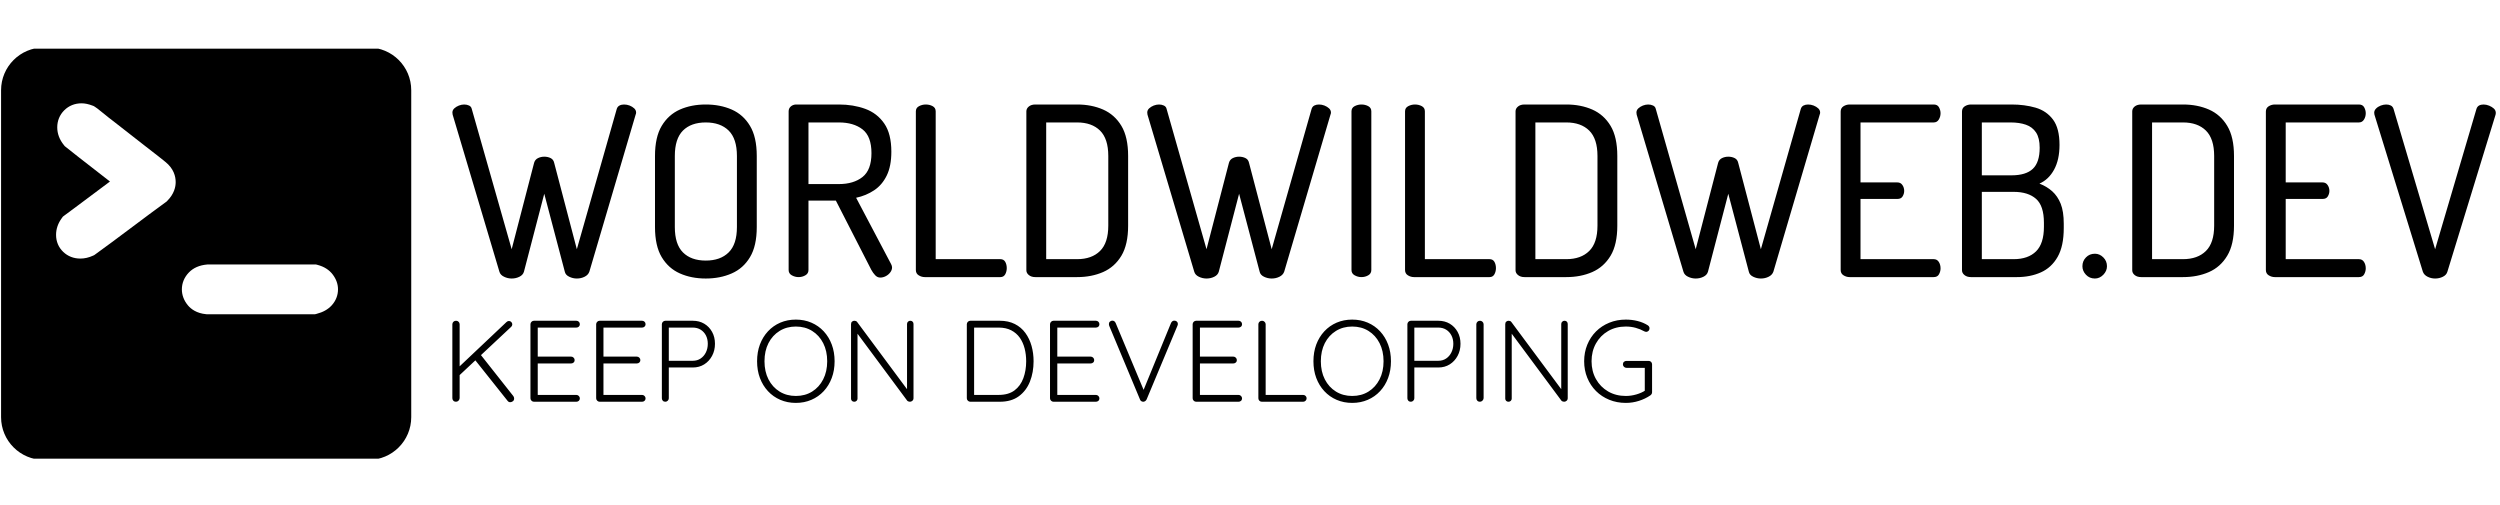 <svg xmlns="http://www.w3.org/2000/svg" version="1.1" xmlns:xlink="http://www.w3.org/1999/xlink" xmlns:svgjs="http://svgjs.dev/svgjs" width="250" height="50.5" viewBox="0 0 1000 164"><g transform="matrix(1,0,0,1,-0.606,0.478)"><svg viewBox="0 0 396 65" data-background-color="#ffffff" preserveAspectRatio="xMidYMid meet" height="164" width="1000" xmlns="http://www.w3.org/2000/svg" xmlns:xlink="http://www.w3.org/1999/xlink"><g id="tight-bounds" transform="matrix(1,0,0,1,0.24,-0.189)"><svg viewBox="0 0 395.52 65.379" height="65.379" width="395.52"><g><svg viewBox="0 0 482.856 79.815" height="65.379" width="395.52"><g transform="matrix(1,0,0,1,87.336,11.031)"><svg viewBox="0 0 395.52 57.753" height="57.753" width="395.52"><g id="textblocktransform"><svg viewBox="0 0 395.52 57.753" height="57.753" width="395.52" id="textblock"><g><svg viewBox="0 0 395.52 33.68" height="33.68" width="395.52"><g transform="matrix(1,0,0,1,0,0)"><svg width="395.52" viewBox="0.85 -36.55 432.71 36.85" height="33.68" data-palette-color="#398378"><path d="M13.4 0.3L13.4 0.3Q12.55 0.3 11.78-0.08 11-0.45 10.8-1.15L10.8-1.15 0.9-34.4Q0.85-34.6 0.85-34.85L0.85-34.85Q0.85-35.35 1.25-35.73 1.65-36.1 2.23-36.33 2.8-36.55 3.35-36.55L3.35-36.55Q3.9-36.55 4.38-36.33 4.85-36.1 4.95-35.6L4.95-35.6 13.4-5.9 18.15-24.2Q18.35-24.9 18.98-25.2 19.6-25.5 20.3-25.5L20.3-25.5Q21.05-25.5 21.65-25.2 22.25-24.9 22.4-24.2L22.4-24.2 27.2-5.9 35.65-35.6Q35.8-36.1 36.23-36.33 36.65-36.55 37.2-36.55L37.2-36.55Q37.8-36.55 38.38-36.33 38.95-36.1 39.35-35.73 39.75-35.35 39.75-34.85L39.75-34.85Q39.75-34.6 39.65-34.4L39.65-34.4 29.85-1.15Q29.6-0.45 28.85-0.08 28.1 0.3 27.2 0.3L27.2 0.3Q26.35 0.3 25.58-0.08 24.8-0.45 24.65-1.15L24.65-1.15 20.3-17.65 16-1.15Q15.8-0.45 15.05-0.08 14.3 0.3 13.4 0.3ZM54.5 0.3L54.5 0.3Q51.45 0.3 49.02-0.78 46.6-1.85 45.17-4.23 43.75-6.6 43.75-10.6L43.75-10.6 43.75-25.65Q43.75-29.65 45.17-32.02 46.6-34.4 49.02-35.48 51.45-36.55 54.5-36.55L54.5-36.55Q57.55-36.55 60-35.48 62.45-34.4 63.87-32.02 65.3-29.65 65.3-25.65L65.3-25.65 65.3-10.6Q65.3-6.6 63.87-4.23 62.45-1.85 60-0.78 57.55 0.3 54.5 0.3ZM54.5-3.5L54.5-3.5Q57.6-3.5 59.35-5.23 61.1-6.95 61.1-10.6L61.1-10.6 61.1-25.65Q61.1-29.3 59.35-31.03 57.6-32.75 54.5-32.75L54.5-32.75Q51.4-32.75 49.67-31.03 47.95-29.3 47.95-25.65L47.95-25.65 47.95-10.6Q47.95-6.95 49.67-5.23 51.4-3.5 54.5-3.5ZM91.45 0.1L91.45 0.1Q90.84 0.1 90.37-0.4 89.9-0.9 89.55-1.55L89.55-1.55 82.05-16.2 76.25-16.2 76.25-1.5Q76.25-0.75 75.59-0.38 74.95 0 74.15 0L74.15 0Q73.4 0 72.72-0.38 72.05-0.75 72.05-1.5L72.05-1.5 72.05-35.1Q72.05-35.7 72.47-36.1 72.9-36.5 73.55-36.55L73.55-36.55 82.7-36.55Q85.75-36.55 88.27-35.63 90.8-34.7 92.3-32.52 93.8-30.35 93.8-26.55L93.8-26.55Q93.8-23.5 92.82-21.5 91.84-19.5 90.15-18.38 88.45-17.25 86.34-16.8L86.34-16.8 93.75-2.75Q93.84-2.55 93.9-2.38 93.95-2.2 93.95-2.05L93.95-2.05Q93.95-1.5 93.57-1 93.2-0.5 92.62-0.2 92.05 0.1 91.45 0.1ZM76.25-32.75L76.25-19.7 82.7-19.7Q85.8-19.7 87.7-21.2 89.59-22.7 89.59-26.25L89.59-26.25Q89.59-29.8 87.7-31.28 85.8-32.75 82.7-32.75L82.7-32.75 76.25-32.75ZM116.89 0L100.89 0Q100.19 0 99.59-0.38 98.99-0.75 98.99-1.5L98.99-1.5 98.99-35.1Q98.99-35.85 99.67-36.2 100.34-36.55 101.09-36.55L101.09-36.55Q101.89-36.55 102.54-36.2 103.19-35.85 103.19-35.1L103.19-35.1 103.19-3.8 116.89-3.8Q117.59-3.8 117.92-3.23 118.24-2.65 118.24-1.9L118.24-1.9Q118.24-1.2 117.92-0.6 117.59 0 116.89 0L116.89 0ZM133.14 0L124.29 0Q123.44 0 122.92-0.43 122.39-0.85 122.39-1.45L122.39-1.45 122.39-35.1Q122.39-35.7 122.92-36.13 123.44-36.55 124.29-36.55L124.29-36.55 133.14-36.55Q136.19-36.55 138.64-35.48 141.09-34.4 142.52-32.02 143.94-29.65 143.94-25.65L143.94-25.65 143.94-10.9Q143.94-6.9 142.52-4.53 141.09-2.15 138.64-1.07 136.19 0 133.14 0L133.14 0ZM126.59-32.75L126.59-3.8 133.14-3.8Q136.24-3.8 137.99-5.53 139.74-7.25 139.74-10.9L139.74-10.9 139.74-25.65Q139.74-29.3 137.99-31.03 136.24-32.75 133.14-32.75L133.14-32.75 126.59-32.75ZM160.54 0.3L160.54 0.3Q159.69 0.3 158.91-0.08 158.14-0.45 157.94-1.15L157.94-1.15 148.04-34.4Q147.99-34.6 147.99-34.85L147.99-34.85Q147.99-35.35 148.39-35.73 148.79-36.1 149.36-36.33 149.94-36.55 150.49-36.55L150.49-36.55Q151.04-36.55 151.51-36.33 151.99-36.1 152.09-35.6L152.09-35.6 160.54-5.9 165.29-24.2Q165.49-24.9 166.11-25.2 166.74-25.5 167.44-25.5L167.44-25.5Q168.19-25.5 168.79-25.2 169.39-24.9 169.54-24.2L169.54-24.2 174.34-5.9 182.79-35.6Q182.94-36.1 183.36-36.33 183.79-36.55 184.34-36.55L184.34-36.55Q184.94-36.55 185.51-36.33 186.09-36.1 186.49-35.73 186.89-35.35 186.89-34.85L186.89-34.85Q186.89-34.6 186.79-34.4L186.79-34.4 176.99-1.15Q176.74-0.45 175.99-0.08 175.24 0.3 174.34 0.3L174.34 0.3Q173.49 0.3 172.71-0.08 171.94-0.45 171.79-1.15L171.79-1.15 167.44-17.65 163.14-1.15Q162.94-0.45 162.19-0.08 161.44 0.3 160.54 0.3ZM193.34 0L193.34 0Q192.59 0 191.91-0.38 191.24-0.75 191.24-1.5L191.24-1.5 191.24-35.1Q191.24-35.85 191.91-36.2 192.59-36.55 193.34-36.55L193.34-36.55Q194.14-36.55 194.79-36.2 195.44-35.85 195.44-35.1L195.44-35.1 195.44-1.5Q195.44-0.75 194.79-0.38 194.14 0 193.34 0ZM220.48 0L204.48 0Q203.78 0 203.18-0.38 202.58-0.75 202.58-1.5L202.58-1.5 202.58-35.1Q202.58-35.85 203.26-36.2 203.93-36.55 204.68-36.55L204.68-36.55Q205.48-36.55 206.13-36.2 206.78-35.85 206.78-35.1L206.78-35.1 206.78-3.8 220.48-3.8Q221.18-3.8 221.51-3.23 221.83-2.65 221.83-1.9L221.83-1.9Q221.83-1.2 221.51-0.6 221.18 0 220.48 0L220.48 0ZM236.73 0L227.88 0Q227.03 0 226.51-0.43 225.98-0.85 225.98-1.45L225.98-1.45 225.98-35.1Q225.98-35.7 226.51-36.13 227.03-36.55 227.88-36.55L227.88-36.55 236.73-36.55Q239.78-36.55 242.23-35.48 244.68-34.4 246.11-32.02 247.53-29.65 247.53-25.65L247.53-25.65 247.53-10.9Q247.53-6.9 246.11-4.53 244.68-2.15 242.23-1.07 239.78 0 236.73 0L236.73 0ZM230.18-32.75L230.18-3.8 236.73-3.8Q239.83-3.8 241.58-5.53 243.33-7.25 243.33-10.9L243.33-10.9 243.33-25.65Q243.33-29.3 241.58-31.03 239.83-32.75 236.73-32.75L236.73-32.75 230.18-32.75ZM264.13 0.3L264.13 0.3Q263.28 0.3 262.5-0.08 261.73-0.45 261.53-1.15L261.53-1.15 251.63-34.4Q251.58-34.6 251.58-34.85L251.58-34.85Q251.58-35.35 251.98-35.73 252.38-36.1 252.95-36.33 253.53-36.55 254.08-36.55L254.08-36.55Q254.63-36.55 255.1-36.33 255.58-36.1 255.68-35.6L255.68-35.6 264.13-5.9 268.88-24.2Q269.08-24.9 269.7-25.2 270.33-25.5 271.03-25.5L271.03-25.5Q271.78-25.5 272.38-25.2 272.98-24.9 273.13-24.2L273.13-24.2 277.93-5.9 286.38-35.6Q286.53-36.1 286.95-36.33 287.38-36.55 287.93-36.55L287.93-36.55Q288.53-36.55 289.1-36.33 289.68-36.1 290.08-35.73 290.48-35.35 290.48-34.85L290.48-34.85Q290.48-34.6 290.38-34.4L290.38-34.4 280.58-1.15Q280.33-0.45 279.58-0.08 278.83 0.3 277.93 0.3L277.93 0.3Q277.08 0.3 276.3-0.08 275.53-0.45 275.38-1.15L275.38-1.15 271.03-17.65 266.73-1.15Q266.53-0.45 265.78-0.08 265.03 0.3 264.13 0.3ZM314.53 0L296.73 0Q296.03 0 295.43-0.38 294.83-0.75 294.83-1.5L294.83-1.5 294.83-35.05Q294.83-35.8 295.43-36.18 296.03-36.55 296.73-36.55L296.73-36.55 314.53-36.55Q315.33-36.55 315.65-35.95 315.98-35.35 315.98-34.7L315.98-34.7Q315.98-33.95 315.6-33.35 315.23-32.75 314.53-32.75L314.53-32.75 299.03-32.75 299.03-20.05 306.83-20.05Q307.53-20.05 307.9-19.5 308.28-18.95 308.28-18.25L308.28-18.25Q308.28-17.65 307.95-17.1 307.63-16.55 306.83-16.55L306.83-16.55 299.03-16.55 299.03-3.8 314.53-3.8Q315.23-3.8 315.6-3.23 315.98-2.65 315.98-1.85L315.98-1.85Q315.98-1.2 315.65-0.6 315.33 0 314.53 0L314.53 0ZM332.17 0L322.42 0Q321.57 0 321.05-0.43 320.52-0.85 320.52-1.45L320.52-1.45 320.52-35.05Q320.52-35.8 321.12-36.18 321.72-36.55 322.42-36.55L322.42-36.55 331.02-36.55Q333.77-36.55 336.1-35.88 338.42-35.2 339.8-33.35 341.17-31.5 341.17-28L341.17-28Q341.17-24.85 340.02-22.75 338.87-20.65 336.92-19.8L336.92-19.8Q338.47-19.2 339.62-18.18 340.77-17.15 341.42-15.53 342.07-13.9 342.07-11.3L342.07-11.3 342.07-10.4Q342.07-6.55 340.77-4.28 339.47-2 337.22-1 334.97 0 332.17 0L332.17 0ZM324.72-18.05L324.72-3.8 331.47-3.8Q334.52-3.8 336.2-5.45 337.87-7.1 337.87-10.65L337.87-10.65 337.87-11.5Q337.87-15.1 336.2-16.57 334.52-18.05 331.47-18.05L331.47-18.05 324.72-18.05ZM324.72-32.75L324.72-21.55 330.97-21.55Q334.07-21.55 335.52-22.93 336.97-24.3 336.97-27.4L336.97-27.4Q336.97-29.45 336.2-30.63 335.42-31.8 334.05-32.27 332.67-32.75 330.82-32.75L330.82-32.75 324.72-32.75ZM348.67 0.3L348.67 0.3Q347.52 0.3 346.77-0.5 346.02-1.3 346.02-2.3L346.02-2.3Q346.02-3.4 346.77-4.17 347.52-4.95 348.67-4.95L348.67-4.95Q349.67-4.95 350.45-4.17 351.22-3.4 351.22-2.3L351.22-2.3Q351.22-1.3 350.45-0.5 349.67 0.3 348.67 0.3ZM367.32 0L358.47 0Q357.62 0 357.09-0.43 356.57-0.85 356.57-1.45L356.57-1.45 356.57-35.1Q356.57-35.7 357.09-36.13 357.62-36.55 358.47-36.55L358.47-36.55 367.32-36.55Q370.37-36.55 372.82-35.48 375.27-34.4 376.69-32.02 378.12-29.65 378.12-25.65L378.12-25.65 378.12-10.9Q378.12-6.9 376.69-4.53 375.27-2.15 372.82-1.07 370.37 0 367.32 0L367.32 0ZM360.77-32.75L360.77-3.8 367.32-3.8Q370.42-3.8 372.17-5.53 373.92-7.25 373.92-10.9L373.92-10.9 373.92-25.65Q373.92-29.3 372.17-31.03 370.42-32.75 367.32-32.75L367.32-32.75 360.77-32.75ZM404.57 0L386.77 0Q386.07 0 385.47-0.38 384.87-0.75 384.87-1.5L384.87-1.5 384.87-35.05Q384.87-35.8 385.47-36.18 386.07-36.55 386.77-36.55L386.77-36.55 404.57-36.55Q405.37-36.55 405.69-35.95 406.02-35.35 406.02-34.7L406.02-34.7Q406.02-33.95 405.64-33.35 405.27-32.75 404.57-32.75L404.57-32.75 389.07-32.75 389.07-20.05 396.87-20.05Q397.57-20.05 397.94-19.5 398.32-18.95 398.32-18.25L398.32-18.25Q398.32-17.65 397.99-17.1 397.67-16.55 396.87-16.55L396.87-16.55 389.07-16.55 389.07-3.8 404.57-3.8Q405.27-3.8 405.64-3.23 406.02-2.65 406.02-1.85L406.02-1.85Q406.02-1.2 405.69-0.6 405.37 0 404.57 0L404.57 0ZM420.71 0.3L420.71 0.3Q419.86 0.3 419.11-0.08 418.36-0.45 418.11-1.15L418.11-1.15 407.86-34.4Q407.81-34.6 407.81-34.8L407.81-34.8Q407.81-35.3 408.21-35.7 408.61-36.1 409.21-36.33 409.81-36.55 410.36-36.55L410.36-36.55Q410.91-36.55 411.34-36.33 411.76-36.1 411.91-35.6L411.91-35.6 420.71-5.9 429.46-35.6Q429.61-36.1 430.01-36.33 430.41-36.55 430.96-36.55L430.96-36.55Q431.56-36.55 432.16-36.3 432.76-36.05 433.16-35.68 433.56-35.3 433.56-34.75L433.56-34.75Q433.56-34.7 433.54-34.6 433.51-34.5 433.51-34.4L433.51-34.4 423.31-1.15Q423.11-0.45 422.36-0.08 421.61 0.3 420.71 0.3Z" opacity="1" transform="matrix(1,0,0,1,0,0)" fill="#000000" class="wordmark-text-0" data-fill-palette-color="primary" id="text-0"></path></svg></g></svg></g><g transform="matrix(1,0,0,1,0,41.631)"><svg viewBox="0 0 232.21 16.123" height="16.123" width="232.21"><g transform="matrix(1,0,0,1,0,0)"><svg width="232.21" viewBox="4.7 -35.5 518.46 36" height="16.123" data-palette-color="#398378"><path d="M29.7 0.2L29.7 0.2Q29.05 0.2 28.6-0.35L28.6-0.35 14.4-18.2 16.75-20.55 31.05-2.45Q31.4-1.95 31.4-1.4L31.4-1.4Q31.4-0.6 30.83-0.2 30.25 0.2 29.7 0.2ZM29.15-34.9L29.15-34.9Q29.75-34.9 30.18-34.45 30.6-34 30.6-33.45L30.6-33.45Q30.6-32.85 30.15-32.4L30.15-32.4 7.45-11.15 7.05-14.55 28.05-34.4Q28.55-34.9 29.15-34.9ZM6.25 0L6.25 0Q5.55 0 5.13-0.45 4.7-0.9 4.7-1.55L4.7-1.55 4.7-33.45Q4.7-34.1 5.15-34.55 5.6-35 6.3-35L6.3-35Q6.95-35 7.4-34.55 7.85-34.1 7.85-33.45L7.85-33.45 7.85-1.55Q7.8-0.9 7.35-0.45 6.9 0 6.25 0ZM39.95-35L39.95-35 58.3-35Q58.9-35 59.35-34.58 59.8-34.15 59.8-33.5L59.8-33.5Q59.8-32.85 59.35-32.45 58.9-32.05 58.3-32.05L58.3-32.05 41.1-32.05 41.6-32.9 41.6-18.85 41.05-19.5 56.05-19.5Q56.65-19.5 57.1-19.05 57.55-18.6 57.55-18L57.55-18Q57.55-17.35 57.1-16.95 56.65-16.55 56.05-16.55L56.05-16.55 41.15-16.55 41.6-17.05 41.6-2.65 41.35-2.95 58.3-2.95Q58.9-2.95 59.35-2.5 59.8-2.05 59.8-1.45L59.8-1.45Q59.8-0.8 59.35-0.4 58.9 0 58.3 0L58.3 0 39.95 0Q39.35 0 38.9-0.45 38.45-0.9 38.45-1.5L38.45-1.5 38.45-33.5Q38.45-34.1 38.9-34.55 39.35-35 39.95-35ZM68.35-35L68.35-35 86.7-35Q87.3-35 87.75-34.58 88.2-34.15 88.2-33.5L88.2-33.5Q88.2-32.85 87.75-32.45 87.3-32.05 86.7-32.05L86.7-32.05 69.5-32.05 70-32.9 70-18.85 69.45-19.5 84.45-19.5Q85.05-19.5 85.5-19.05 85.95-18.6 85.95-18L85.95-18Q85.95-17.35 85.5-16.95 85.05-16.55 84.45-16.55L84.45-16.55 69.55-16.55 70-17.05 70-2.65 69.75-2.95 86.7-2.95Q87.3-2.95 87.75-2.5 88.2-2.05 88.2-1.45L88.2-1.45Q88.2-0.8 87.75-0.4 87.3 0 86.7 0L86.7 0 68.35 0Q67.75 0 67.3-0.45 66.85-0.9 66.85-1.5L66.85-1.5 66.85-33.5Q66.85-34.1 67.3-34.55 67.75-35 68.35-35ZM96.74-35L108.59-35Q111.39-35 113.54-33.73 115.69-32.45 116.94-30.2 118.19-27.95 118.19-25.05L118.19-25.05Q118.19-22.15 116.94-19.83 115.69-17.5 113.54-16.15 111.39-14.8 108.59-14.8L108.59-14.8 97.99-14.8 98.24-15.3 98.24-1.5Q98.24-0.9 97.79-0.45 97.34 0 96.74 0L96.74 0Q96.04 0 95.64-0.45 95.24-0.9 95.24-1.5L95.24-1.5 95.24-33.5Q95.24-34.1 95.69-34.55 96.14-35 96.74-35L96.74-35ZM97.94-17.7L108.59-17.7Q110.54-17.7 111.99-18.68 113.44-19.65 114.27-21.33 115.09-23 115.09-25.05L115.09-25.05Q115.09-27.1 114.27-28.68 113.44-30.25 111.99-31.15 110.54-32.05 108.59-32.05L108.59-32.05 97.99-32.05 98.24-32.5 98.24-17.4 97.94-17.7ZM169.89-17.5L169.89-17.5Q169.89-13.55 168.66-10.28 167.44-7 165.19-4.58 162.94-2.15 159.86-0.83 156.79 0.5 153.14 0.5L153.14 0.5Q149.49 0.5 146.41-0.83 143.34-2.15 141.09-4.58 138.84-7 137.61-10.28 136.39-13.55 136.39-17.5L136.39-17.5Q136.39-21.45 137.61-24.73 138.84-28 141.09-30.43 143.34-32.85 146.41-34.18 149.49-35.5 153.14-35.5L153.14-35.5Q156.79-35.5 159.86-34.18 162.94-32.85 165.19-30.43 167.44-28 168.66-24.73 169.89-21.45 169.89-17.5ZM166.69-17.5L166.69-17.5Q166.69-21.95 164.96-25.33 163.24-28.7 160.19-30.6 157.14-32.5 153.14-32.5L153.14-32.5Q149.19-32.5 146.11-30.6 143.04-28.7 141.31-25.33 139.59-21.95 139.59-17.5L139.59-17.5Q139.59-13.05 141.31-9.68 143.04-6.3 146.11-4.4 149.19-2.5 153.14-2.5L153.14-2.5Q157.14-2.5 160.19-4.4 163.24-6.3 164.96-9.68 166.69-13.05 166.69-17.5ZM202.59-35L202.59-35Q203.24-35 203.61-34.6 203.99-34.2 203.99-33.6L203.99-33.6 203.99-1.6Q203.99-0.85 203.51-0.43 203.04 0 202.44 0L202.44 0Q202.14 0 201.79-0.13 201.44-0.25 201.24-0.5L201.24-0.5 178.94-30.55 179.79-31 179.79-1.35Q179.79-0.8 179.39-0.4 178.99 0 178.39 0L178.39 0Q177.74 0 177.36-0.4 176.99-0.8 176.99-1.35L176.99-1.35 176.99-33.5Q176.99-34.25 177.44-34.63 177.89-35 178.44-35L178.44-35Q178.74-35 179.09-34.88 179.44-34.75 179.64-34.45L179.64-34.45 201.69-4.75 201.19-3.85 201.19-33.6Q201.19-34.2 201.61-34.6 202.04-35 202.59-35ZM228.53-35L241.28-35Q244.98-35 247.76-33.6 250.53-32.2 252.33-29.73 254.13-27.25 255.01-24.1 255.88-20.95 255.88-17.5L255.88-17.5Q255.88-12.7 254.31-8.72 252.73-4.75 249.51-2.38 246.28 0 241.28 0L241.28 0 228.53 0Q227.93 0 227.48-0.45 227.03-0.9 227.03-1.5L227.03-1.5 227.03-33.5Q227.03-34.1 227.48-34.55 227.93-35 228.53-35L228.53-35ZM229.88-2.95L240.78-2.95Q245.03-2.95 247.63-4.9 250.23-6.85 251.46-10.18 252.68-13.5 252.68-17.5L252.68-17.5Q252.68-20.4 252.01-23.03 251.33-25.65 249.91-27.68 248.48-29.7 246.21-30.88 243.93-32.05 240.78-32.05L240.78-32.05 229.83-32.05 230.18-32.5 230.18-2.45 229.88-2.95ZM264.48-35L264.48-35 282.83-35Q283.43-35 283.88-34.58 284.33-34.15 284.33-33.5L284.33-33.5Q284.33-32.85 283.88-32.45 283.43-32.05 282.83-32.05L282.83-32.05 265.63-32.05 266.13-32.9 266.13-18.85 265.58-19.5 280.58-19.5Q281.18-19.5 281.63-19.05 282.08-18.6 282.08-18L282.08-18Q282.08-17.35 281.63-16.95 281.18-16.55 280.58-16.55L280.58-16.55 265.68-16.55 266.13-17.05 266.13-2.65 265.88-2.95 282.83-2.95Q283.43-2.95 283.88-2.5 284.33-2.05 284.33-1.45L284.33-1.45Q284.33-0.8 283.88-0.4 283.43 0 282.83 0L282.83 0 264.48 0Q263.88 0 263.43-0.45 262.98-0.9 262.98-1.5L262.98-1.5 262.98-33.5Q262.98-34.1 263.43-34.55 263.88-35 264.48-35ZM316.68-35.05L316.68-35.05Q317.38-35.05 317.8-34.65 318.23-34.25 318.23-33.65L318.23-33.65Q318.23-33.3 318.07-32.9L318.07-32.9 304.73-1Q304.48-0.5 304.07-0.25 303.68 0 303.28 0L303.28 0Q302.82 0 302.43-0.25 302.03-0.5 301.88-0.95L301.88-0.95 288.57-32.8Q288.53-32.95 288.48-33.15 288.43-33.35 288.43-33.6L288.43-33.6Q288.43-34.25 288.9-34.65 289.38-35.05 289.88-35.05L289.88-35.05Q290.93-35.05 291.38-33.95L291.38-33.95 303.88-4.05 302.98-4.05 315.28-34.05Q315.78-35.05 316.68-35.05ZM326.12-35L326.12-35 344.47-35Q345.07-35 345.52-34.58 345.97-34.15 345.97-33.5L345.97-33.5Q345.97-32.85 345.52-32.45 345.07-32.05 344.47-32.05L344.47-32.05 327.27-32.05 327.77-32.9 327.77-18.85 327.22-19.5 342.22-19.5Q342.82-19.5 343.27-19.05 343.72-18.6 343.72-18L343.72-18Q343.72-17.35 343.27-16.95 342.82-16.55 342.22-16.55L342.22-16.55 327.32-16.55 327.77-17.05 327.77-2.65 327.52-2.95 344.47-2.95Q345.07-2.95 345.52-2.5 345.97-2.05 345.97-1.45L345.97-1.45Q345.97-0.8 345.52-0.4 345.07 0 344.47 0L344.47 0 326.12 0Q325.52 0 325.07-0.45 324.62-0.9 324.62-1.5L324.62-1.5 324.62-33.5Q324.62-34.1 325.07-34.55 325.52-35 326.12-35ZM355.22-2.95L372.37-2.95Q372.97-2.95 373.42-2.53 373.87-2.1 373.87-1.5L373.87-1.5Q373.87-0.85 373.42-0.43 372.97 0 372.37 0L372.37 0 354.52 0Q353.87 0 353.44-0.45 353.02-0.9 353.02-1.5L353.02-1.5 353.02-33.5Q353.02-34.1 353.47-34.55 353.92-35 354.62-35L354.62-35Q355.22-35 355.69-34.55 356.17-34.1 356.17-33.5L356.17-33.5 356.17-2.1 355.22-2.95ZM410.32-17.5L410.32-17.5Q410.32-13.55 409.09-10.28 407.87-7 405.62-4.58 403.37-2.15 400.29-0.83 397.22 0.5 393.57 0.5L393.57 0.5Q389.92 0.5 386.84-0.83 383.77-2.15 381.52-4.58 379.27-7 378.04-10.28 376.82-13.55 376.82-17.5L376.82-17.5Q376.82-21.45 378.04-24.73 379.27-28 381.52-30.43 383.77-32.85 386.84-34.18 389.92-35.5 393.57-35.5L393.57-35.5Q397.22-35.5 400.29-34.18 403.37-32.85 405.62-30.43 407.87-28 409.09-24.73 410.32-21.45 410.32-17.5ZM407.12-17.5L407.12-17.5Q407.12-21.95 405.39-25.33 403.67-28.7 400.62-30.6 397.57-32.5 393.57-32.5L393.57-32.5Q389.62-32.5 386.54-30.6 383.47-28.7 381.74-25.33 380.02-21.95 380.02-17.5L380.02-17.5Q380.02-13.05 381.74-9.68 383.47-6.3 386.54-4.4 389.62-2.5 393.57-2.5L393.57-2.5Q397.57-2.5 400.62-4.4 403.67-6.3 405.39-9.68 407.12-13.05 407.12-17.5ZM418.92-35L430.77-35Q433.57-35 435.72-33.73 437.87-32.45 439.12-30.2 440.37-27.95 440.37-25.05L440.37-25.05Q440.37-22.15 439.12-19.83 437.87-17.5 435.72-16.15 433.57-14.8 430.77-14.8L430.77-14.8 420.17-14.8 420.42-15.3 420.42-1.5Q420.42-0.9 419.97-0.45 419.52 0 418.92 0L418.92 0Q418.22 0 417.82-0.45 417.42-0.9 417.42-1.5L417.42-1.5 417.42-33.5Q417.42-34.1 417.87-34.55 418.32-35 418.92-35L418.92-35ZM420.12-17.7L430.77-17.7Q432.72-17.7 434.17-18.68 435.62-19.65 436.44-21.33 437.27-23 437.27-25.05L437.27-25.05Q437.27-27.1 436.44-28.68 435.62-30.25 434.17-31.15 432.72-32.05 430.77-32.05L430.77-32.05 420.17-32.05 420.42-32.5 420.42-17.4 420.12-17.7ZM450.36-33.45L450.36-1.55Q450.31-0.9 449.84-0.45 449.36 0 448.76 0L448.76 0Q448.06 0 447.64-0.45 447.21-0.9 447.21-1.55L447.21-1.55 447.21-33.45Q447.21-34.1 447.66-34.55 448.11-35 448.81-35L448.81-35Q449.41-35 449.89-34.55 450.36-34.1 450.36-33.45L450.36-33.45ZM485.31-35L485.31-35Q485.96-35 486.34-34.6 486.71-34.2 486.71-33.6L486.71-33.6 486.71-1.6Q486.71-0.85 486.24-0.43 485.76 0 485.16 0L485.16 0Q484.86 0 484.51-0.13 484.16-0.25 483.96-0.5L483.96-0.5 461.66-30.55 462.51-31 462.51-1.35Q462.51-0.8 462.11-0.4 461.71 0 461.11 0L461.11 0Q460.46 0 460.09-0.4 459.71-0.8 459.71-1.35L459.71-1.35 459.71-33.5Q459.71-34.25 460.16-34.63 460.61-35 461.16-35L461.16-35Q461.46-35 461.81-34.88 462.16-34.75 462.36-34.45L462.36-34.45 484.41-4.75 483.91-3.85 483.91-33.6Q483.91-34.2 484.34-34.6 484.76-35 485.31-35ZM511.81 0.5L511.81 0.5Q507.96 0.5 504.66-0.85 501.36-2.2 498.93-4.63 496.51-7.05 495.16-10.35 493.81-13.65 493.81-17.5L493.81-17.5Q493.81-21.35 495.16-24.65 496.51-27.95 498.93-30.38 501.36-32.8 504.66-34.15 507.96-35.5 511.81-35.5L511.81-35.5Q514.46-35.5 516.93-34.88 519.41-34.25 521.36-33L521.36-33Q521.71-32.75 521.88-32.43 522.06-32.1 522.06-31.75L522.06-31.75Q522.06-31.05 521.61-30.63 521.16-30.2 520.66-30.2L520.66-30.2Q520.41-30.2 520.18-30.28 519.96-30.35 519.76-30.45L519.76-30.45Q518.06-31.4 516.06-31.95 514.06-32.5 511.81-32.5L511.81-32.5Q507.51-32.5 504.16-30.55 500.81-28.6 498.91-25.2 497.01-21.8 497.01-17.5L497.01-17.5Q497.01-13.2 498.91-9.8 500.81-6.4 504.16-4.45 507.51-2.5 511.81-2.5L511.81-2.5Q514.06-2.5 516.33-3.15 518.61-3.8 520.26-4.9L520.26-4.9 520.01-3.85 520.01-15.35 520.76-14.65 512.11-14.65Q511.46-14.65 511.01-15.1 510.56-15.55 510.56-16.15L510.56-16.15Q510.56-16.85 511.01-17.25 511.46-17.65 512.11-17.65L512.11-17.65 521.66-17.65Q522.31-17.65 522.73-17.23 523.16-16.8 523.16-16.15L523.16-16.15 523.16-4.1Q523.16-3.7 522.96-3.35 522.76-3 522.41-2.75L522.41-2.75Q520.21-1.25 517.48-0.38 514.76 0.5 511.81 0.5Z" opacity="1" transform="matrix(1,0,0,1,0,0)" fill="#000000" class="slogan-text-1" data-fill-palette-color="secondary" id="text-1"></path></svg></g></svg></g></svg></g></svg></g><g><svg viewBox="0 0 79.385 79.815" height="79.815" width="79.385"><g><svg xmlns="http://www.w3.org/2000/svg" xmlns:xlink="http://www.w3.org/1999/xlink" version="1.1" x="0" y="0" viewBox="5.242 5 89.515 90" enable-background="new 0 0 100 100" xml:space="preserve" height="79.815" width="79.385" class="icon-icon-0" data-fill-palette-color="accent" id="icon-0"><path fill="#000000" d="M85.434 5H14.566c-5.149 0-9.324 4.175-9.324 9.324v71.352c0 5.148 4.175 9.324 9.324 9.324h70.867c5.149 0 9.324-4.176 9.324-9.324V14.324C94.758 9.175 90.583 5 85.434 5zM41.501 38.479l-0.16 0.16-0.184 0.132c-1.031 0.742-2.207 1.605-3.595 2.642-1.519 1.132-2.852 2.13-4.077 3.049-1.417 1.062-2.783 2.081-4.062 3.03-1.293 0.96-2.515 1.854-3.632 2.659l-0.219 0.157-0.244 0.113c-0.926 0.426-1.86 0.643-2.78 0.643-1.448 0-2.739-0.501-3.731-1.449-1.028-0.979-1.573-2.269-1.573-3.727 0-1.292 0.421-2.52 1.25-3.649l0.245-0.333 0.331-0.249c0.857-0.644 1.871-1.396 3.01-2.233 1.155-0.851 2.302-1.707 3.406-2.546 1.205-0.914 2.374-1.788 3.474-2.598 0.016-0.012 0.031-0.022 0.046-0.034-1.079-0.83-2.211-1.711-3.364-2.618-1.185-0.93-2.346-1.833-3.449-2.683-1.134-0.872-2.09-1.627-2.837-2.244l-0.215-0.177-0.176-0.216c-0.971-1.193-1.463-2.501-1.463-3.887 0-1.432 0.527-2.716 1.526-3.715 0.999-0.998 2.306-1.526 3.778-1.526 0.736 0 1.527 0.166 2.417 0.508l0.229 0.087 0.21 0.127c0.298 0.179 0.717 0.479 1.789 1.367 0.719 0.596 1.605 1.295 2.641 2.081 1.077 0.819 2.23 1.721 3.43 2.679 1.164 0.932 2.281 1.804 3.321 2.593 1.092 0.832 2.029 1.56 2.786 2.164 0.748 0.6 1.229 0.983 1.441 1.153 1.882 1.487 2.278 3.235 2.278 4.439C43.349 35.406 43.028 36.951 41.501 38.479zM77.405 61.27c-0.808 0.888-1.924 1.512-3.32 1.862l-0.335 0.085H50.133l-0.127-0.012c-2.116-0.194-3.331-1.15-3.977-1.918-0.871-1.039-1.331-2.25-1.331-3.504 0-1.364 0.524-2.634 1.517-3.671 0.974-1.018 2.318-1.607 3.998-1.752l0.119-0.011h23.626l0.351 0.093c1.436 0.376 2.554 1.09 3.326 2.119 0.756 1.007 1.139 2.091 1.139 3.222C78.773 59.077 78.3 60.282 77.405 61.27z" data-fill-palette-color="accent"></path></svg></g></svg></g></svg></g><defs></defs></svg><rect width="395.52" height="65.379" fill="none" stroke="none" visibility="hidden"></rect></g></svg></g></svg>